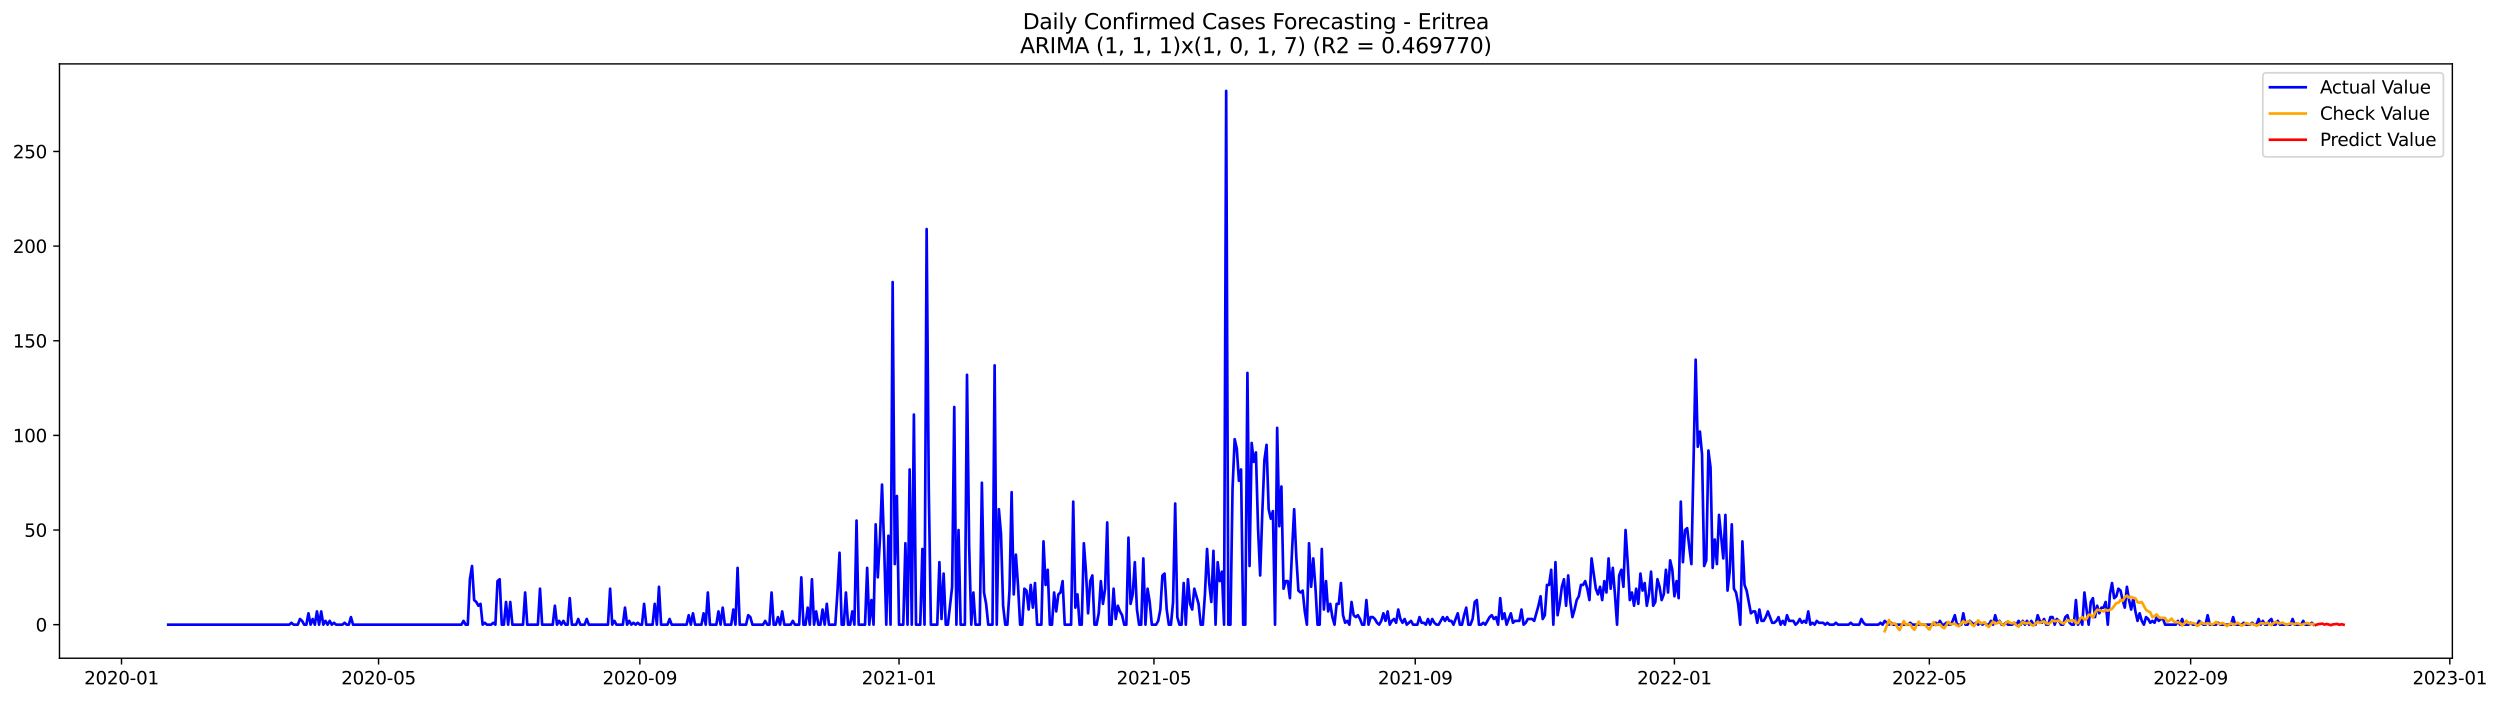 <?xml version="1.0" encoding="utf-8" standalone="no"?>
<!DOCTYPE svg PUBLIC "-//W3C//DTD SVG 1.1//EN"
  "http://www.w3.org/Graphics/SVG/1.1/DTD/svg11.dtd">
<svg xmlns:xlink="http://www.w3.org/1999/xlink" width="1399.152pt" height="392.274pt" viewBox="0 0 1399.152 392.274" xmlns="http://www.w3.org/2000/svg" version="1.1">
 <defs>
  <style type="text/css">*{stroke-linejoin: round; stroke-linecap: butt}</style>
 </defs>
 <g id="figure_1">
  <g id="patch_1">
   <path d="M 0 392.274 
L 1399.152 392.274 
L 1399.152 0 
L 0 0 
z
" style="fill: #ffffff"/>
  </g>
  <g id="axes_1">
   <g id="patch_2">
    <path d="M 33.288 368.396 
L 1372.487 368.396 
L 1372.487 35.755 
L 33.288 35.755 
z
" style="fill: #ffffff"/>
   </g>
   <g id="matplotlib.axis_1">
    <g id="xtick_1">
     <g id="line2d_1">
      <defs>
       <path id="m5cacbbb8ed" d="M 0 0 
L 0 3.5 
" style="stroke: #000000; stroke-width: 0.8"/>
      </defs>
      <g>
       <use xlink:href="#m5cacbbb8ed" x="68.004" y="368.396" style="stroke: #000000; stroke-width: 0.8"/>
      </g>
     </g>
     <g id="text_1">
      <!-- 2020-01 -->
      <g transform="translate(47.113 382.994)scale(0.1 -0.1)">
       <defs>
        <path id="DejaVuSans-32" d="M 1228 531 
L 3431 531 
L 3431 0 
L 469 0 
L 469 531 
Q 828 903 1448 1529 
Q 2069 2156 2228 2338 
Q 2531 2678 2651 2914 
Q 2772 3150 2772 3378 
Q 2772 3750 2511 3984 
Q 2250 4219 1831 4219 
Q 1534 4219 1204 4116 
Q 875 4013 500 3803 
L 500 4441 
Q 881 4594 1212 4672 
Q 1544 4750 1819 4750 
Q 2544 4750 2975 4387 
Q 3406 4025 3406 3419 
Q 3406 3131 3298 2873 
Q 3191 2616 2906 2266 
Q 2828 2175 2409 1742 
Q 1991 1309 1228 531 
z
" transform="scale(0.016)"/>
        <path id="DejaVuSans-30" d="M 2034 4250 
Q 1547 4250 1301 3770 
Q 1056 3291 1056 2328 
Q 1056 1369 1301 889 
Q 1547 409 2034 409 
Q 2525 409 2770 889 
Q 3016 1369 3016 2328 
Q 3016 3291 2770 3770 
Q 2525 4250 2034 4250 
z
M 2034 4750 
Q 2819 4750 3233 4129 
Q 3647 3509 3647 2328 
Q 3647 1150 3233 529 
Q 2819 -91 2034 -91 
Q 1250 -91 836 529 
Q 422 1150 422 2328 
Q 422 3509 836 4129 
Q 1250 4750 2034 4750 
z
" transform="scale(0.016)"/>
        <path id="DejaVuSans-2d" d="M 313 2009 
L 1997 2009 
L 1997 1497 
L 313 1497 
L 313 2009 
z
" transform="scale(0.016)"/>
        <path id="DejaVuSans-31" d="M 794 531 
L 1825 531 
L 1825 4091 
L 703 3866 
L 703 4441 
L 1819 4666 
L 2450 4666 
L 2450 531 
L 3481 531 
L 3481 0 
L 794 0 
L 794 531 
z
" transform="scale(0.016)"/>
       </defs>
       <use xlink:href="#DejaVuSans-32"/>
       <use xlink:href="#DejaVuSans-30" x="63.623"/>
       <use xlink:href="#DejaVuSans-32" x="127.246"/>
       <use xlink:href="#DejaVuSans-30" x="190.869"/>
       <use xlink:href="#DejaVuSans-2d" x="254.492"/>
       <use xlink:href="#DejaVuSans-30" x="290.576"/>
       <use xlink:href="#DejaVuSans-31" x="354.199"/>
      </g>
     </g>
    </g>
    <g id="xtick_2">
     <g id="line2d_2">
      <g>
       <use xlink:href="#m5cacbbb8ed" x="211.863" y="368.396" style="stroke: #000000; stroke-width: 0.8"/>
      </g>
     </g>
     <g id="text_2">
      <!-- 2020-05 -->
      <g transform="translate(190.972 382.994)scale(0.1 -0.1)">
       <defs>
        <path id="DejaVuSans-35" d="M 691 4666 
L 3169 4666 
L 3169 4134 
L 1269 4134 
L 1269 2991 
Q 1406 3038 1543 3061 
Q 1681 3084 1819 3084 
Q 2600 3084 3056 2656 
Q 3513 2228 3513 1497 
Q 3513 744 3044 326 
Q 2575 -91 1722 -91 
Q 1428 -91 1123 -41 
Q 819 9 494 109 
L 494 744 
Q 775 591 1075 516 
Q 1375 441 1709 441 
Q 2250 441 2565 725 
Q 2881 1009 2881 1497 
Q 2881 1984 2565 2268 
Q 2250 2553 1709 2553 
Q 1456 2553 1204 2497 
Q 953 2441 691 2322 
L 691 4666 
z
" transform="scale(0.016)"/>
       </defs>
       <use xlink:href="#DejaVuSans-32"/>
       <use xlink:href="#DejaVuSans-30" x="63.623"/>
       <use xlink:href="#DejaVuSans-32" x="127.246"/>
       <use xlink:href="#DejaVuSans-30" x="190.869"/>
       <use xlink:href="#DejaVuSans-2d" x="254.492"/>
       <use xlink:href="#DejaVuSans-30" x="290.576"/>
       <use xlink:href="#DejaVuSans-35" x="354.199"/>
      </g>
     </g>
    </g>
    <g id="xtick_3">
     <g id="line2d_3">
      <g>
       <use xlink:href="#m5cacbbb8ed" x="358.101" y="368.396" style="stroke: #000000; stroke-width: 0.8"/>
      </g>
     </g>
     <g id="text_3">
      <!-- 2020-09 -->
      <g transform="translate(337.209 382.994)scale(0.1 -0.1)">
       <defs>
        <path id="DejaVuSans-39" d="M 703 97 
L 703 672 
Q 941 559 1184 500 
Q 1428 441 1663 441 
Q 2288 441 2617 861 
Q 2947 1281 2994 2138 
Q 2813 1869 2534 1725 
Q 2256 1581 1919 1581 
Q 1219 1581 811 2004 
Q 403 2428 403 3163 
Q 403 3881 828 4315 
Q 1253 4750 1959 4750 
Q 2769 4750 3195 4129 
Q 3622 3509 3622 2328 
Q 3622 1225 3098 567 
Q 2575 -91 1691 -91 
Q 1453 -91 1209 -44 
Q 966 3 703 97 
z
M 1959 2075 
Q 2384 2075 2632 2365 
Q 2881 2656 2881 3163 
Q 2881 3666 2632 3958 
Q 2384 4250 1959 4250 
Q 1534 4250 1286 3958 
Q 1038 3666 1038 3163 
Q 1038 2656 1286 2365 
Q 1534 2075 1959 2075 
z
" transform="scale(0.016)"/>
       </defs>
       <use xlink:href="#DejaVuSans-32"/>
       <use xlink:href="#DejaVuSans-30" x="63.623"/>
       <use xlink:href="#DejaVuSans-32" x="127.246"/>
       <use xlink:href="#DejaVuSans-30" x="190.869"/>
       <use xlink:href="#DejaVuSans-2d" x="254.492"/>
       <use xlink:href="#DejaVuSans-30" x="290.576"/>
       <use xlink:href="#DejaVuSans-39" x="354.199"/>
      </g>
     </g>
    </g>
    <g id="xtick_4">
     <g id="line2d_4">
      <g>
       <use xlink:href="#m5cacbbb8ed" x="503.149" y="368.396" style="stroke: #000000; stroke-width: 0.8"/>
      </g>
     </g>
     <g id="text_4">
      <!-- 2021-01 -->
      <g transform="translate(482.257 382.994)scale(0.1 -0.1)">
       <use xlink:href="#DejaVuSans-32"/>
       <use xlink:href="#DejaVuSans-30" x="63.623"/>
       <use xlink:href="#DejaVuSans-32" x="127.246"/>
       <use xlink:href="#DejaVuSans-31" x="190.869"/>
       <use xlink:href="#DejaVuSans-2d" x="254.492"/>
       <use xlink:href="#DejaVuSans-30" x="290.576"/>
       <use xlink:href="#DejaVuSans-31" x="354.199"/>
      </g>
     </g>
    </g>
    <g id="xtick_5">
     <g id="line2d_5">
      <g>
       <use xlink:href="#m5cacbbb8ed" x="645.819" y="368.396" style="stroke: #000000; stroke-width: 0.8"/>
      </g>
     </g>
     <g id="text_5">
      <!-- 2021-05 -->
      <g transform="translate(624.928 382.994)scale(0.1 -0.1)">
       <use xlink:href="#DejaVuSans-32"/>
       <use xlink:href="#DejaVuSans-30" x="63.623"/>
       <use xlink:href="#DejaVuSans-32" x="127.246"/>
       <use xlink:href="#DejaVuSans-31" x="190.869"/>
       <use xlink:href="#DejaVuSans-2d" x="254.492"/>
       <use xlink:href="#DejaVuSans-30" x="290.576"/>
       <use xlink:href="#DejaVuSans-35" x="354.199"/>
      </g>
     </g>
    </g>
    <g id="xtick_6">
     <g id="line2d_6">
      <g>
       <use xlink:href="#m5cacbbb8ed" x="792.057" y="368.396" style="stroke: #000000; stroke-width: 0.8"/>
      </g>
     </g>
     <g id="text_6">
      <!-- 2021-09 -->
      <g transform="translate(771.165 382.994)scale(0.1 -0.1)">
       <use xlink:href="#DejaVuSans-32"/>
       <use xlink:href="#DejaVuSans-30" x="63.623"/>
       <use xlink:href="#DejaVuSans-32" x="127.246"/>
       <use xlink:href="#DejaVuSans-31" x="190.869"/>
       <use xlink:href="#DejaVuSans-2d" x="254.492"/>
       <use xlink:href="#DejaVuSans-30" x="290.576"/>
       <use xlink:href="#DejaVuSans-39" x="354.199"/>
      </g>
     </g>
    </g>
    <g id="xtick_7">
     <g id="line2d_7">
      <g>
       <use xlink:href="#m5cacbbb8ed" x="937.105" y="368.396" style="stroke: #000000; stroke-width: 0.8"/>
      </g>
     </g>
     <g id="text_7">
      <!-- 2022-01 -->
      <g transform="translate(916.213 382.994)scale(0.1 -0.1)">
       <use xlink:href="#DejaVuSans-32"/>
       <use xlink:href="#DejaVuSans-30" x="63.623"/>
       <use xlink:href="#DejaVuSans-32" x="127.246"/>
       <use xlink:href="#DejaVuSans-32" x="190.869"/>
       <use xlink:href="#DejaVuSans-2d" x="254.492"/>
       <use xlink:href="#DejaVuSans-30" x="290.576"/>
       <use xlink:href="#DejaVuSans-31" x="354.199"/>
      </g>
     </g>
    </g>
    <g id="xtick_8">
     <g id="line2d_8">
      <g>
       <use xlink:href="#m5cacbbb8ed" x="1079.775" y="368.396" style="stroke: #000000; stroke-width: 0.8"/>
      </g>
     </g>
     <g id="text_8">
      <!-- 2022-05 -->
      <g transform="translate(1058.884 382.994)scale(0.1 -0.1)">
       <use xlink:href="#DejaVuSans-32"/>
       <use xlink:href="#DejaVuSans-30" x="63.623"/>
       <use xlink:href="#DejaVuSans-32" x="127.246"/>
       <use xlink:href="#DejaVuSans-32" x="190.869"/>
       <use xlink:href="#DejaVuSans-2d" x="254.492"/>
       <use xlink:href="#DejaVuSans-30" x="290.576"/>
       <use xlink:href="#DejaVuSans-35" x="354.199"/>
      </g>
     </g>
    </g>
    <g id="xtick_9">
     <g id="line2d_9">
      <g>
       <use xlink:href="#m5cacbbb8ed" x="1226.013" y="368.396" style="stroke: #000000; stroke-width: 0.8"/>
      </g>
     </g>
     <g id="text_9">
      <!-- 2022-09 -->
      <g transform="translate(1205.121 382.994)scale(0.1 -0.1)">
       <use xlink:href="#DejaVuSans-32"/>
       <use xlink:href="#DejaVuSans-30" x="63.623"/>
       <use xlink:href="#DejaVuSans-32" x="127.246"/>
       <use xlink:href="#DejaVuSans-32" x="190.869"/>
       <use xlink:href="#DejaVuSans-2d" x="254.492"/>
       <use xlink:href="#DejaVuSans-30" x="290.576"/>
       <use xlink:href="#DejaVuSans-39" x="354.199"/>
      </g>
     </g>
    </g>
    <g id="xtick_10">
     <g id="line2d_10">
      <g>
       <use xlink:href="#m5cacbbb8ed" x="1371.061" y="368.396" style="stroke: #000000; stroke-width: 0.8"/>
      </g>
     </g>
     <g id="text_10">
      <!-- 2023-01 -->
      <g transform="translate(1350.169 382.994)scale(0.1 -0.1)">
       <defs>
        <path id="DejaVuSans-33" d="M 2597 2516 
Q 3050 2419 3304 2112 
Q 3559 1806 3559 1356 
Q 3559 666 3084 287 
Q 2609 -91 1734 -91 
Q 1441 -91 1130 -33 
Q 819 25 488 141 
L 488 750 
Q 750 597 1062 519 
Q 1375 441 1716 441 
Q 2309 441 2620 675 
Q 2931 909 2931 1356 
Q 2931 1769 2642 2001 
Q 2353 2234 1838 2234 
L 1294 2234 
L 1294 2753 
L 1863 2753 
Q 2328 2753 2575 2939 
Q 2822 3125 2822 3475 
Q 2822 3834 2567 4026 
Q 2313 4219 1838 4219 
Q 1578 4219 1281 4162 
Q 984 4106 628 3988 
L 628 4550 
Q 988 4650 1302 4700 
Q 1616 4750 1894 4750 
Q 2613 4750 3031 4423 
Q 3450 4097 3450 3541 
Q 3450 3153 3228 2886 
Q 3006 2619 2597 2516 
z
" transform="scale(0.016)"/>
       </defs>
       <use xlink:href="#DejaVuSans-32"/>
       <use xlink:href="#DejaVuSans-30" x="63.623"/>
       <use xlink:href="#DejaVuSans-32" x="127.246"/>
       <use xlink:href="#DejaVuSans-33" x="190.869"/>
       <use xlink:href="#DejaVuSans-2d" x="254.492"/>
       <use xlink:href="#DejaVuSans-30" x="290.576"/>
       <use xlink:href="#DejaVuSans-31" x="354.199"/>
      </g>
     </g>
    </g>
   </g>
   <g id="matplotlib.axis_2">
    <g id="ytick_1">
     <g id="line2d_11">
      <defs>
       <path id="mdc427e7b11" d="M 0 0 
L -3.5 0 
" style="stroke: #000000; stroke-width: 0.8"/>
      </defs>
      <g>
       <use xlink:href="#mdc427e7b11" x="33.288" y="349.603" style="stroke: #000000; stroke-width: 0.8"/>
      </g>
     </g>
     <g id="text_11">
      <!-- 0 -->
      <g transform="translate(19.925 353.402)scale(0.1 -0.1)">
       <use xlink:href="#DejaVuSans-30"/>
      </g>
     </g>
    </g>
    <g id="ytick_2">
     <g id="line2d_12">
      <g>
       <use xlink:href="#mdc427e7b11" x="33.288" y="296.637" style="stroke: #000000; stroke-width: 0.8"/>
      </g>
     </g>
     <g id="text_12">
      <!-- 50 -->
      <g transform="translate(13.562 300.436)scale(0.1 -0.1)">
       <use xlink:href="#DejaVuSans-35"/>
       <use xlink:href="#DejaVuSans-30" x="63.623"/>
      </g>
     </g>
    </g>
    <g id="ytick_3">
     <g id="line2d_13">
      <g>
       <use xlink:href="#mdc427e7b11" x="33.288" y="243.671" style="stroke: #000000; stroke-width: 0.8"/>
      </g>
     </g>
     <g id="text_13">
      <!-- 100 -->
      <g transform="translate(7.2 247.47)scale(0.1 -0.1)">
       <use xlink:href="#DejaVuSans-31"/>
       <use xlink:href="#DejaVuSans-30" x="63.623"/>
       <use xlink:href="#DejaVuSans-30" x="127.246"/>
      </g>
     </g>
    </g>
    <g id="ytick_4">
     <g id="line2d_14">
      <g>
       <use xlink:href="#mdc427e7b11" x="33.288" y="190.705" style="stroke: #000000; stroke-width: 0.8"/>
      </g>
     </g>
     <g id="text_14">
      <!-- 150 -->
      <g transform="translate(7.2 194.504)scale(0.1 -0.1)">
       <use xlink:href="#DejaVuSans-31"/>
       <use xlink:href="#DejaVuSans-35" x="63.623"/>
       <use xlink:href="#DejaVuSans-30" x="127.246"/>
      </g>
     </g>
    </g>
    <g id="ytick_5">
     <g id="line2d_15">
      <g>
       <use xlink:href="#mdc427e7b11" x="33.288" y="137.739" style="stroke: #000000; stroke-width: 0.8"/>
      </g>
     </g>
     <g id="text_15">
      <!-- 200 -->
      <g transform="translate(7.2 141.539)scale(0.1 -0.1)">
       <use xlink:href="#DejaVuSans-32"/>
       <use xlink:href="#DejaVuSans-30" x="63.623"/>
       <use xlink:href="#DejaVuSans-30" x="127.246"/>
      </g>
     </g>
    </g>
    <g id="ytick_6">
     <g id="line2d_16">
      <g>
       <use xlink:href="#mdc427e7b11" x="33.288" y="84.774" style="stroke: #000000; stroke-width: 0.8"/>
      </g>
     </g>
     <g id="text_16">
      <!-- 250 -->
      <g transform="translate(7.2 88.573)scale(0.1 -0.1)">
       <use xlink:href="#DejaVuSans-32"/>
       <use xlink:href="#DejaVuSans-35" x="63.623"/>
       <use xlink:href="#DejaVuSans-30" x="127.246"/>
      </g>
     </g>
    </g>
   </g>
   <g id="line2d_17">
    <path d="M 94.16 349.603 
L 161.929 349.603 
L 163.118 348.543 
L 164.307 349.603 
L 166.684 349.603 
L 167.873 346.425 
L 169.062 347.484 
L 170.251 349.603 
L 171.44 349.603 
L 172.629 343.247 
L 173.818 349.603 
L 175.007 346.425 
L 176.196 349.603 
L 177.385 342.187 
L 178.574 349.603 
L 179.762 342.187 
L 180.951 349.603 
L 182.14 347.484 
L 183.329 349.603 
L 184.518 347.484 
L 185.707 349.603 
L 186.896 348.543 
L 188.085 349.603 
L 191.652 349.603 
L 192.841 348.543 
L 194.03 349.603 
L 195.218 349.603 
L 196.407 345.365 
L 197.596 349.603 
L 258.231 349.603 
L 259.42 347.484 
L 260.609 349.603 
L 261.798 349.603 
L 262.987 324.179 
L 264.176 316.764 
L 265.365 335.831 
L 266.554 336.891 
L 267.743 339.009 
L 268.932 337.95 
L 270.12 349.603 
L 271.309 348.543 
L 272.498 349.603 
L 274.876 349.603 
L 276.065 348.543 
L 277.254 349.603 
L 278.443 325.238 
L 279.632 324.179 
L 280.821 349.603 
L 282.01 349.603 
L 283.199 336.891 
L 284.387 349.603 
L 285.576 336.891 
L 286.765 349.603 
L 292.71 349.603 
L 293.899 331.594 
L 295.088 349.603 
L 301.032 349.603 
L 302.221 329.476 
L 303.41 349.603 
L 309.355 349.603 
L 310.544 339.009 
L 311.733 349.603 
L 312.922 347.484 
L 314.111 349.603 
L 315.299 347.484 
L 316.488 349.603 
L 317.677 349.603 
L 318.866 334.772 
L 320.055 349.603 
L 322.433 349.603 
L 323.622 346.425 
L 324.811 349.603 
L 327.189 349.603 
L 328.378 346.425 
L 329.566 349.603 
L 340.267 349.603 
L 341.456 329.476 
L 342.645 349.603 
L 343.834 347.484 
L 345.022 349.603 
L 348.589 349.603 
L 349.778 340.069 
L 350.967 349.603 
L 352.156 347.484 
L 353.345 349.603 
L 354.534 348.543 
L 355.723 349.603 
L 356.912 348.543 
L 358.101 349.603 
L 359.289 349.603 
L 360.478 337.95 
L 361.667 349.603 
L 365.234 349.603 
L 366.423 337.95 
L 367.612 349.603 
L 368.801 328.416 
L 369.99 349.603 
L 373.557 349.603 
L 374.745 346.425 
L 375.934 349.603 
L 384.257 349.603 
L 385.446 344.306 
L 386.635 349.603 
L 387.824 343.247 
L 389.012 349.603 
L 392.579 349.603 
L 393.768 343.247 
L 394.957 349.603 
L 396.146 331.594 
L 397.335 349.603 
L 400.902 349.603 
L 402.091 342.187 
L 403.28 349.603 
L 404.468 340.069 
L 405.657 349.603 
L 409.224 349.603 
L 410.413 341.128 
L 411.602 349.603 
L 412.791 317.823 
L 413.98 349.603 
L 417.547 349.603 
L 418.736 344.306 
L 419.924 345.365 
L 421.113 349.603 
L 427.058 349.603 
L 428.247 347.484 
L 429.436 349.603 
L 430.625 349.603 
L 431.814 331.594 
L 433.003 349.603 
L 434.191 349.603 
L 435.38 345.365 
L 436.569 349.603 
L 437.758 342.187 
L 438.947 349.603 
L 442.514 349.603 
L 443.703 347.484 
L 444.892 349.603 
L 447.27 349.603 
L 448.459 323.12 
L 449.647 349.603 
L 450.836 349.603 
L 452.025 340.069 
L 453.214 349.603 
L 454.403 324.179 
L 455.592 349.603 
L 456.781 342.187 
L 457.97 349.603 
L 459.159 349.603 
L 460.348 341.128 
L 461.537 349.603 
L 462.726 337.95 
L 463.914 349.603 
L 467.481 349.603 
L 468.67 331.594 
L 469.859 309.349 
L 471.048 349.603 
L 472.237 349.603 
L 473.426 331.594 
L 474.615 349.603 
L 475.804 349.603 
L 476.993 342.187 
L 478.182 349.603 
L 479.37 291.34 
L 480.559 349.603 
L 484.126 349.603 
L 485.315 317.823 
L 486.504 349.603 
L 487.693 335.831 
L 488.882 349.603 
L 490.071 293.459 
L 491.26 323.12 
L 492.449 301.933 
L 493.637 271.213 
L 494.826 306.171 
L 496.015 349.603 
L 497.204 299.815 
L 498.393 349.603 
L 499.582 157.866 
L 500.771 315.704 
L 501.96 277.569 
L 503.149 349.603 
L 505.527 349.603 
L 506.716 304.052 
L 507.905 349.603 
L 509.093 262.739 
L 510.282 349.603 
L 511.471 232.019 
L 512.66 349.603 
L 515.038 349.603 
L 516.227 307.23 
L 517.416 349.603 
L 518.605 128.206 
L 519.794 273.332 
L 520.983 349.603 
L 524.549 349.603 
L 525.738 314.645 
L 526.927 346.425 
L 528.116 321.001 
L 529.305 349.603 
L 530.494 349.603 
L 532.872 328.416 
L 534.061 227.781 
L 535.25 349.603 
L 536.439 296.637 
L 537.628 349.603 
L 540.005 349.603 
L 541.194 209.773 
L 542.383 305.111 
L 543.572 349.603 
L 544.761 331.594 
L 545.95 349.603 
L 548.328 349.603 
L 549.517 270.154 
L 550.706 331.594 
L 551.895 337.95 
L 553.084 349.603 
L 555.461 349.603 
L 556.65 204.476 
L 557.839 349.603 
L 559.028 284.984 
L 560.217 298.755 
L 561.406 339.009 
L 562.595 349.603 
L 563.784 349.603 
L 564.973 330.535 
L 566.162 275.45 
L 567.351 332.654 
L 568.539 310.408 
L 569.728 327.357 
L 570.917 349.603 
L 572.106 349.603 
L 573.295 329.476 
L 574.484 330.535 
L 575.673 341.128 
L 576.862 327.357 
L 578.051 340.069 
L 579.24 326.298 
L 580.429 349.603 
L 582.807 349.603 
L 583.995 302.993 
L 585.184 327.357 
L 586.373 318.882 
L 587.562 349.603 
L 588.751 349.603 
L 589.94 331.594 
L 591.129 342.187 
L 592.318 332.654 
L 593.507 331.594 
L 594.696 325.238 
L 595.885 349.603 
L 599.451 349.603 
L 600.64 280.747 
L 601.829 340.069 
L 603.018 332.654 
L 604.207 349.603 
L 605.396 349.603 
L 606.585 304.052 
L 607.774 319.942 
L 608.963 343.247 
L 610.152 325.238 
L 611.341 322.06 
L 612.53 349.603 
L 613.718 349.603 
L 614.907 343.247 
L 616.096 325.238 
L 617.285 337.95 
L 618.474 329.476 
L 619.663 292.4 
L 620.852 349.603 
L 622.041 349.603 
L 623.23 329.476 
L 624.419 346.425 
L 625.608 339.009 
L 626.797 342.187 
L 627.986 344.306 
L 629.174 349.603 
L 630.363 349.603 
L 631.552 300.874 
L 632.741 337.95 
L 633.93 332.654 
L 635.119 314.645 
L 636.308 341.128 
L 637.497 349.603 
L 638.686 349.603 
L 639.875 312.527 
L 641.064 349.603 
L 642.253 329.476 
L 643.441 336.891 
L 644.63 349.603 
L 647.008 349.603 
L 648.197 347.484 
L 649.386 341.128 
L 650.575 322.06 
L 651.764 321.001 
L 652.953 341.128 
L 654.142 349.603 
L 655.331 349.603 
L 656.52 336.891 
L 657.709 281.806 
L 658.897 345.365 
L 660.086 349.603 
L 661.275 349.603 
L 662.464 326.298 
L 663.653 349.603 
L 664.842 324.179 
L 666.031 337.95 
L 667.22 341.128 
L 668.409 329.476 
L 670.787 337.95 
L 671.976 349.603 
L 673.164 349.603 
L 674.353 332.654 
L 675.542 307.23 
L 676.731 326.298 
L 677.92 336.891 
L 679.109 308.289 
L 680.298 349.603 
L 681.487 314.645 
L 682.676 325.238 
L 683.865 319.942 
L 685.054 349.603 
L 686.243 50.876 
L 687.432 349.603 
L 688.62 349.603 
L 689.809 273.332 
L 690.998 245.79 
L 692.187 251.086 
L 693.376 269.095 
L 694.565 262.739 
L 695.754 349.603 
L 696.943 349.603 
L 698.132 208.714 
L 699.321 316.764 
L 700.51 247.908 
L 701.699 258.501 
L 702.888 253.205 
L 704.076 295.577 
L 705.265 322.06 
L 706.454 287.103 
L 707.643 257.442 
L 708.832 248.968 
L 710.021 284.984 
L 711.21 290.281 
L 712.399 286.044 
L 713.588 349.603 
L 714.777 239.434 
L 715.966 294.518 
L 717.155 272.273 
L 718.343 329.476 
L 719.532 325.238 
L 720.721 325.238 
L 721.91 334.772 
L 723.099 308.289 
L 724.288 284.984 
L 725.477 311.467 
L 726.666 330.535 
L 727.855 331.594 
L 729.044 330.535 
L 730.233 342.187 
L 731.422 349.603 
L 732.611 304.052 
L 733.799 328.416 
L 734.988 312.527 
L 736.177 328.416 
L 737.366 349.603 
L 738.555 349.603 
L 739.744 307.23 
L 740.933 341.128 
L 742.122 325.238 
L 743.311 342.187 
L 744.5 337.95 
L 745.689 345.365 
L 746.878 349.603 
L 748.066 337.95 
L 749.255 337.95 
L 750.444 326.298 
L 751.633 344.306 
L 752.822 348.543 
L 754.011 347.484 
L 755.2 349.603 
L 756.389 336.891 
L 757.578 344.306 
L 758.767 345.365 
L 759.956 344.306 
L 761.145 346.425 
L 762.334 349.603 
L 763.522 349.603 
L 764.711 335.831 
L 765.9 349.603 
L 767.089 345.365 
L 768.278 345.365 
L 769.467 346.425 
L 770.656 348.543 
L 771.845 349.603 
L 773.034 347.484 
L 774.223 343.247 
L 775.412 347.484 
L 776.601 342.187 
L 777.789 349.603 
L 778.978 347.484 
L 780.167 346.425 
L 781.356 348.543 
L 782.545 341.128 
L 783.734 346.425 
L 784.923 348.543 
L 786.112 346.425 
L 787.301 349.603 
L 789.679 347.484 
L 790.868 349.603 
L 793.245 349.603 
L 794.434 345.365 
L 795.623 348.543 
L 796.812 348.543 
L 798.001 349.603 
L 799.19 346.425 
L 800.379 349.603 
L 801.568 346.425 
L 802.757 348.543 
L 803.946 349.603 
L 805.135 349.603 
L 807.513 345.365 
L 808.701 347.484 
L 809.89 345.365 
L 811.079 347.484 
L 812.268 347.484 
L 813.457 349.603 
L 815.835 343.247 
L 817.024 349.603 
L 818.213 349.603 
L 819.402 344.306 
L 820.591 340.069 
L 821.78 349.603 
L 822.968 349.603 
L 824.157 346.425 
L 825.346 336.891 
L 826.535 335.831 
L 827.724 349.603 
L 828.913 349.603 
L 830.102 348.543 
L 831.291 349.603 
L 833.669 345.365 
L 834.858 344.306 
L 836.047 346.425 
L 837.236 345.365 
L 838.424 349.603 
L 839.613 334.772 
L 840.802 346.425 
L 841.991 343.247 
L 843.18 349.603 
L 845.558 343.247 
L 846.747 348.543 
L 847.936 347.484 
L 850.314 347.484 
L 851.503 341.128 
L 852.691 349.603 
L 853.88 348.543 
L 855.069 346.425 
L 857.447 346.425 
L 858.636 347.484 
L 861.014 339.009 
L 862.203 333.713 
L 863.392 346.425 
L 864.581 344.306 
L 865.77 327.357 
L 866.959 327.357 
L 868.147 318.882 
L 869.336 349.603 
L 870.525 314.645 
L 871.714 344.306 
L 872.903 337.95 
L 874.092 328.416 
L 875.281 324.179 
L 876.47 339.009 
L 877.659 322.06 
L 878.848 336.891 
L 880.037 345.365 
L 881.226 341.128 
L 882.414 335.831 
L 883.603 333.713 
L 884.792 327.357 
L 885.981 327.357 
L 887.17 325.238 
L 888.359 329.476 
L 889.548 335.831 
L 890.737 312.527 
L 893.115 329.476 
L 894.304 332.654 
L 895.493 328.416 
L 896.682 335.831 
L 897.87 325.238 
L 899.059 331.594 
L 900.248 312.527 
L 901.437 329.476 
L 902.626 317.823 
L 903.815 332.654 
L 905.004 349.603 
L 906.193 322.06 
L 907.382 318.882 
L 908.571 328.416 
L 909.76 296.637 
L 910.949 314.645 
L 912.138 335.831 
L 913.326 331.594 
L 914.515 339.009 
L 915.704 329.476 
L 916.893 337.95 
L 918.082 321.001 
L 919.271 330.535 
L 920.46 326.298 
L 921.649 339.009 
L 922.838 332.654 
L 924.027 319.942 
L 925.216 339.009 
L 926.405 336.891 
L 927.593 324.179 
L 928.782 328.416 
L 929.971 335.831 
L 931.16 332.654 
L 932.349 318.882 
L 933.538 331.594 
L 934.727 313.586 
L 935.916 318.882 
L 937.105 333.713 
L 938.294 325.238 
L 939.483 334.772 
L 940.672 280.747 
L 941.861 314.645 
L 943.049 296.637 
L 944.238 295.577 
L 945.427 306.171 
L 946.616 315.704 
L 948.994 201.298 
L 950.183 250.027 
L 951.372 241.552 
L 952.561 254.264 
L 953.75 316.764 
L 954.939 313.586 
L 956.128 252.146 
L 957.316 261.679 
L 958.505 317.823 
L 959.694 301.933 
L 960.883 315.704 
L 962.072 288.162 
L 964.45 312.527 
L 965.639 288.162 
L 966.828 330.535 
L 968.017 319.942 
L 969.206 293.459 
L 970.395 329.476 
L 971.584 331.594 
L 972.772 337.95 
L 973.961 349.603 
L 975.15 302.993 
L 976.339 327.357 
L 977.528 330.535 
L 979.906 343.247 
L 981.095 342.187 
L 982.284 342.187 
L 983.473 348.543 
L 984.662 341.128 
L 985.851 347.484 
L 987.039 347.484 
L 988.228 345.365 
L 989.417 342.187 
L 991.795 348.543 
L 992.984 348.543 
L 994.173 347.484 
L 995.362 345.365 
L 996.551 349.603 
L 997.74 347.484 
L 998.929 349.603 
L 1000.118 344.306 
L 1001.307 347.484 
L 1003.684 347.484 
L 1004.873 349.603 
L 1006.062 348.543 
L 1007.251 346.425 
L 1008.44 348.543 
L 1009.629 347.484 
L 1010.818 348.543 
L 1012.007 342.187 
L 1013.196 349.603 
L 1014.385 348.543 
L 1015.574 349.603 
L 1016.763 347.484 
L 1017.951 348.543 
L 1020.329 348.543 
L 1021.518 349.603 
L 1022.707 348.543 
L 1023.896 349.603 
L 1026.274 349.603 
L 1027.463 348.543 
L 1028.652 349.603 
L 1034.596 349.603 
L 1035.785 348.543 
L 1036.974 349.603 
L 1040.541 349.603 
L 1041.73 346.425 
L 1042.919 348.543 
L 1044.108 349.603 
L 1051.241 349.603 
L 1052.43 348.543 
L 1053.619 349.603 
L 1054.808 347.484 
L 1057.186 349.603 
L 1058.375 348.543 
L 1059.564 349.603 
L 1067.886 349.603 
L 1069.075 348.543 
L 1070.264 349.603 
L 1082.153 349.603 
L 1083.342 348.543 
L 1084.531 349.603 
L 1085.72 347.484 
L 1086.909 349.603 
L 1088.098 349.603 
L 1089.287 348.543 
L 1090.476 349.603 
L 1091.664 349.603 
L 1092.853 347.484 
L 1094.042 344.306 
L 1095.231 349.603 
L 1097.609 349.603 
L 1098.798 343.247 
L 1099.987 349.603 
L 1101.176 349.603 
L 1102.365 347.484 
L 1104.743 349.603 
L 1105.932 348.543 
L 1107.12 349.603 
L 1108.309 348.543 
L 1109.498 349.603 
L 1110.687 348.543 
L 1111.876 349.603 
L 1113.065 349.603 
L 1114.254 347.484 
L 1115.443 349.603 
L 1116.632 344.306 
L 1117.821 348.543 
L 1119.01 347.484 
L 1120.199 349.603 
L 1121.388 349.603 
L 1122.576 348.543 
L 1123.765 349.603 
L 1126.143 349.603 
L 1127.332 348.543 
L 1128.521 349.603 
L 1129.71 347.484 
L 1130.899 349.603 
L 1132.088 347.484 
L 1133.277 349.603 
L 1134.466 347.484 
L 1135.655 349.603 
L 1136.843 347.484 
L 1138.032 349.603 
L 1139.221 349.603 
L 1140.41 344.306 
L 1141.599 347.484 
L 1142.788 348.543 
L 1143.977 346.425 
L 1145.166 349.603 
L 1146.355 349.603 
L 1147.544 345.365 
L 1148.733 345.365 
L 1149.922 349.603 
L 1151.111 346.425 
L 1152.299 347.484 
L 1153.488 349.603 
L 1154.677 349.603 
L 1155.866 345.365 
L 1157.055 344.306 
L 1158.244 348.543 
L 1159.433 349.603 
L 1160.622 349.603 
L 1161.811 335.831 
L 1163 349.603 
L 1164.189 346.425 
L 1165.378 349.603 
L 1166.566 331.594 
L 1167.755 341.128 
L 1168.944 349.603 
L 1170.133 336.891 
L 1171.322 334.772 
L 1172.511 345.365 
L 1173.7 339.009 
L 1174.889 343.247 
L 1176.078 340.069 
L 1177.267 340.069 
L 1178.456 336.891 
L 1179.645 349.603 
L 1180.834 332.654 
L 1182.022 326.298 
L 1183.211 334.772 
L 1184.4 333.713 
L 1185.589 329.476 
L 1186.778 330.535 
L 1187.967 335.831 
L 1189.156 340.069 
L 1190.345 328.416 
L 1191.534 335.831 
L 1192.723 341.128 
L 1193.912 334.772 
L 1195.101 342.187 
L 1196.289 347.484 
L 1197.478 343.247 
L 1198.667 347.484 
L 1199.856 349.603 
L 1201.045 345.365 
L 1202.234 346.425 
L 1203.423 348.543 
L 1204.612 347.484 
L 1205.801 348.543 
L 1206.99 345.365 
L 1208.179 347.484 
L 1209.368 346.425 
L 1210.557 346.425 
L 1211.745 349.603 
L 1217.69 349.603 
L 1218.879 347.484 
L 1220.068 349.603 
L 1221.257 346.425 
L 1222.446 349.603 
L 1224.824 349.603 
L 1226.013 348.543 
L 1227.201 349.603 
L 1229.579 349.603 
L 1230.768 347.484 
L 1233.146 349.603 
L 1234.335 349.603 
L 1235.524 344.306 
L 1236.713 349.603 
L 1240.28 349.603 
L 1241.468 348.543 
L 1242.657 349.603 
L 1248.602 349.603 
L 1249.791 345.365 
L 1250.98 349.603 
L 1254.547 349.603 
L 1255.736 348.543 
L 1256.924 349.603 
L 1259.302 349.603 
L 1260.491 348.543 
L 1261.68 349.603 
L 1262.869 349.603 
L 1264.058 346.425 
L 1265.247 349.603 
L 1266.436 347.484 
L 1267.625 349.603 
L 1268.814 349.603 
L 1270.003 347.484 
L 1271.191 346.425 
L 1272.38 349.603 
L 1273.569 349.603 
L 1274.758 347.484 
L 1275.947 349.603 
L 1281.892 349.603 
L 1283.081 346.425 
L 1284.27 349.603 
L 1287.836 349.603 
L 1289.025 347.484 
L 1290.214 349.603 
L 1292.592 349.603 
L 1293.781 348.543 
L 1294.97 349.603 
L 1294.97 349.603 
" clip-path="url(#pbeebcd127d)" style="fill: none; stroke: #0000ff; stroke-width: 1.5; stroke-linecap: square"/>
   </g>
   <g id="line2d_18">
    <path d="M 1054.808 353.276 
L 1057.186 346.965 
L 1058.375 349.426 
L 1059.564 348.921 
L 1060.753 348.989 
L 1061.941 351.15 
L 1063.13 352.652 
L 1064.319 349.947 
L 1065.508 347.564 
L 1066.697 349.762 
L 1067.886 349.368 
L 1069.075 349.482 
L 1070.264 351.28 
L 1071.453 352.448 
L 1072.642 350.008 
L 1073.831 347.859 
L 1075.02 349.812 
L 1076.209 349.447 
L 1077.397 349.474 
L 1078.586 351.198 
L 1079.775 352.346 
L 1080.964 350.128 
L 1082.153 348.178 
L 1083.342 349.901 
L 1084.531 349.495 
L 1085.72 349.388 
L 1086.909 350.827 
L 1088.098 351.64 
L 1090.476 347.984 
L 1091.664 349.394 
L 1094.042 349.046 
L 1095.231 350.07 
L 1096.42 350.522 
L 1097.609 348.905 
L 1098.798 347.598 
L 1099.987 348.713 
L 1101.176 347.806 
L 1102.365 347.794 
L 1103.554 349.619 
L 1104.743 350.381 
L 1107.12 347.218 
L 1108.309 348.87 
L 1109.498 348.702 
L 1110.687 348.312 
L 1111.876 349.985 
L 1113.065 350.828 
L 1115.443 347.866 
L 1116.632 349.078 
L 1117.821 348.715 
L 1119.01 347.749 
L 1120.199 349.235 
L 1121.388 349.984 
L 1122.576 348.69 
L 1123.765 347.617 
L 1124.954 348.56 
L 1126.143 348.832 
L 1127.332 348.541 
L 1128.521 350.05 
L 1129.71 350.697 
L 1130.899 349.221 
L 1132.088 348.048 
L 1133.277 348.851 
L 1134.466 348.814 
L 1135.655 348.383 
L 1136.843 349.643 
L 1138.032 350.152 
L 1139.221 348.882 
L 1140.41 348.006 
L 1141.599 348.682 
L 1142.788 348.054 
L 1143.977 347.732 
L 1145.166 348.795 
L 1146.355 349.249 
L 1147.544 348.499 
L 1148.733 347.222 
L 1149.922 347.684 
L 1152.299 347.366 
L 1153.488 348.377 
L 1154.677 348.979 
L 1155.866 348.098 
L 1157.055 346.99 
L 1158.244 347.613 
L 1159.433 347.154 
L 1160.622 347.162 
L 1161.811 348.727 
L 1163 348.678 
L 1164.189 346.069 
L 1165.378 345.398 
L 1166.566 346.881 
L 1167.755 346.315 
L 1168.944 344.03 
L 1170.133 344.166 
L 1171.322 345.672 
L 1172.511 342.889 
L 1173.7 341.26 
L 1176.078 341.773 
L 1177.267 342.218 
L 1178.456 341.253 
L 1179.645 341.786 
L 1182.022 340.73 
L 1184.4 337.572 
L 1185.589 337.329 
L 1186.778 335.729 
L 1187.967 336.291 
L 1189.156 334.299 
L 1190.345 333.35 
L 1191.534 334.458 
L 1192.723 334.034 
L 1193.912 334.653 
L 1195.101 334.808 
L 1196.289 336.99 
L 1197.478 337.352 
L 1198.667 336.88 
L 1201.045 341.298 
L 1202.234 342.152 
L 1203.423 342.641 
L 1204.612 345.387 
L 1205.801 344.893 
L 1206.99 343.849 
L 1208.179 345.469 
L 1209.368 345.834 
L 1210.557 345.778 
L 1211.745 345.912 
L 1212.934 347.89 
L 1214.123 347.366 
L 1215.312 346.174 
L 1216.501 347.759 
L 1217.69 348.265 
L 1218.879 348.238 
L 1220.068 348.572 
L 1221.257 350.053 
L 1222.446 349.056 
L 1223.635 347.361 
L 1224.824 348.635 
L 1226.013 348.969 
L 1227.201 348.653 
L 1228.39 349.005 
L 1229.579 350.313 
L 1230.768 349.705 
L 1231.957 348.322 
L 1233.146 349.026 
L 1234.335 349.083 
L 1235.524 348.905 
L 1236.713 349.01 
L 1237.902 349.567 
L 1239.091 349.008 
L 1240.28 348.05 
L 1241.468 349.101 
L 1242.657 349.208 
L 1243.846 348.582 
L 1245.035 349.308 
L 1246.224 350.361 
L 1247.413 349.723 
L 1248.602 348.752 
L 1249.791 349.532 
L 1250.98 349.432 
L 1252.169 348.46 
L 1253.358 349.15 
L 1254.547 350.125 
L 1255.736 349.582 
L 1256.924 348.675 
L 1259.302 349.466 
L 1260.491 349.071 
L 1261.68 349.541 
L 1262.869 350.229 
L 1264.058 349.649 
L 1265.247 348.757 
L 1266.436 348.808 
L 1267.625 349.138 
L 1268.814 348.529 
L 1271.191 349.847 
L 1272.38 348.754 
L 1273.569 348.076 
L 1275.947 348.953 
L 1277.136 348.438 
L 1278.325 348.912 
L 1279.514 349.6 
L 1281.892 348.919 
L 1283.081 349.03 
L 1284.27 349.42 
L 1285.459 348.755 
L 1286.647 349.145 
L 1287.836 349.732 
L 1291.403 348.617 
L 1292.592 349.386 
L 1293.781 349.158 
L 1294.97 349.392 
L 1294.97 349.392 
" clip-path="url(#pbeebcd127d)" style="fill: none; stroke: #ffa500; stroke-width: 1.5; stroke-linecap: square"/>
   </g>
   <g id="line2d_19">
    <path d="M 1296.159 349.758 
L 1297.348 349.316 
L 1298.537 349.179 
L 1299.726 349.027 
L 1300.914 349.579 
L 1302.103 349.21 
L 1303.292 349.505 
L 1304.481 349.894 
L 1305.67 349.443 
L 1306.859 349.315 
L 1308.048 349.169 
L 1309.237 349.697 
L 1310.426 349.344 
L 1311.615 349.627 
" clip-path="url(#pbeebcd127d)" style="fill: none; stroke: #ff0000; stroke-width: 1.5; stroke-linecap: square"/>
   </g>
   <g id="patch_3">
    <path d="M 33.288 368.396 
L 33.288 35.755 
" style="fill: none; stroke: #000000; stroke-width: 0.8; stroke-linejoin: miter; stroke-linecap: square"/>
   </g>
   <g id="patch_4">
    <path d="M 1372.487 368.396 
L 1372.487 35.755 
" style="fill: none; stroke: #000000; stroke-width: 0.8; stroke-linejoin: miter; stroke-linecap: square"/>
   </g>
   <g id="patch_5">
    <path d="M 33.288 368.396 
L 1372.487 368.396 
" style="fill: none; stroke: #000000; stroke-width: 0.8; stroke-linejoin: miter; stroke-linecap: square"/>
   </g>
   <g id="patch_6">
    <path d="M 33.288 35.755 
L 1372.487 35.755 
" style="fill: none; stroke: #000000; stroke-width: 0.8; stroke-linejoin: miter; stroke-linecap: square"/>
   </g>
   <g id="text_17">
    <!-- Daily Confirmed Cases Forecasting - Eritrea -->
    <g transform="translate(572.41 16.318)scale(0.12 -0.12)">
     <defs>
      <path id="DejaVuSans-44" d="M 1259 4147 
L 1259 519 
L 2022 519 
Q 2988 519 3436 956 
Q 3884 1394 3884 2338 
Q 3884 3275 3436 3711 
Q 2988 4147 2022 4147 
L 1259 4147 
z
M 628 4666 
L 1925 4666 
Q 3281 4666 3915 4102 
Q 4550 3538 4550 2338 
Q 4550 1131 3912 565 
Q 3275 0 1925 0 
L 628 0 
L 628 4666 
z
" transform="scale(0.016)"/>
      <path id="DejaVuSans-61" d="M 2194 1759 
Q 1497 1759 1228 1600 
Q 959 1441 959 1056 
Q 959 750 1161 570 
Q 1363 391 1709 391 
Q 2188 391 2477 730 
Q 2766 1069 2766 1631 
L 2766 1759 
L 2194 1759 
z
M 3341 1997 
L 3341 0 
L 2766 0 
L 2766 531 
Q 2569 213 2275 61 
Q 1981 -91 1556 -91 
Q 1019 -91 701 211 
Q 384 513 384 1019 
Q 384 1609 779 1909 
Q 1175 2209 1959 2209 
L 2766 2209 
L 2766 2266 
Q 2766 2663 2505 2880 
Q 2244 3097 1772 3097 
Q 1472 3097 1187 3025 
Q 903 2953 641 2809 
L 641 3341 
Q 956 3463 1253 3523 
Q 1550 3584 1831 3584 
Q 2591 3584 2966 3190 
Q 3341 2797 3341 1997 
z
" transform="scale(0.016)"/>
      <path id="DejaVuSans-69" d="M 603 3500 
L 1178 3500 
L 1178 0 
L 603 0 
L 603 3500 
z
M 603 4863 
L 1178 4863 
L 1178 4134 
L 603 4134 
L 603 4863 
z
" transform="scale(0.016)"/>
      <path id="DejaVuSans-6c" d="M 603 4863 
L 1178 4863 
L 1178 0 
L 603 0 
L 603 4863 
z
" transform="scale(0.016)"/>
      <path id="DejaVuSans-79" d="M 2059 -325 
Q 1816 -950 1584 -1140 
Q 1353 -1331 966 -1331 
L 506 -1331 
L 506 -850 
L 844 -850 
Q 1081 -850 1212 -737 
Q 1344 -625 1503 -206 
L 1606 56 
L 191 3500 
L 800 3500 
L 1894 763 
L 2988 3500 
L 3597 3500 
L 2059 -325 
z
" transform="scale(0.016)"/>
      <path id="DejaVuSans-20" transform="scale(0.016)"/>
      <path id="DejaVuSans-43" d="M 4122 4306 
L 4122 3641 
Q 3803 3938 3442 4084 
Q 3081 4231 2675 4231 
Q 1875 4231 1450 3742 
Q 1025 3253 1025 2328 
Q 1025 1406 1450 917 
Q 1875 428 2675 428 
Q 3081 428 3442 575 
Q 3803 722 4122 1019 
L 4122 359 
Q 3791 134 3420 21 
Q 3050 -91 2638 -91 
Q 1578 -91 968 557 
Q 359 1206 359 2328 
Q 359 3453 968 4101 
Q 1578 4750 2638 4750 
Q 3056 4750 3426 4639 
Q 3797 4528 4122 4306 
z
" transform="scale(0.016)"/>
      <path id="DejaVuSans-6f" d="M 1959 3097 
Q 1497 3097 1228 2736 
Q 959 2375 959 1747 
Q 959 1119 1226 758 
Q 1494 397 1959 397 
Q 2419 397 2687 759 
Q 2956 1122 2956 1747 
Q 2956 2369 2687 2733 
Q 2419 3097 1959 3097 
z
M 1959 3584 
Q 2709 3584 3137 3096 
Q 3566 2609 3566 1747 
Q 3566 888 3137 398 
Q 2709 -91 1959 -91 
Q 1206 -91 779 398 
Q 353 888 353 1747 
Q 353 2609 779 3096 
Q 1206 3584 1959 3584 
z
" transform="scale(0.016)"/>
      <path id="DejaVuSans-6e" d="M 3513 2113 
L 3513 0 
L 2938 0 
L 2938 2094 
Q 2938 2591 2744 2837 
Q 2550 3084 2163 3084 
Q 1697 3084 1428 2787 
Q 1159 2491 1159 1978 
L 1159 0 
L 581 0 
L 581 3500 
L 1159 3500 
L 1159 2956 
Q 1366 3272 1645 3428 
Q 1925 3584 2291 3584 
Q 2894 3584 3203 3211 
Q 3513 2838 3513 2113 
z
" transform="scale(0.016)"/>
      <path id="DejaVuSans-66" d="M 2375 4863 
L 2375 4384 
L 1825 4384 
Q 1516 4384 1395 4259 
Q 1275 4134 1275 3809 
L 1275 3500 
L 2222 3500 
L 2222 3053 
L 1275 3053 
L 1275 0 
L 697 0 
L 697 3053 
L 147 3053 
L 147 3500 
L 697 3500 
L 697 3744 
Q 697 4328 969 4595 
Q 1241 4863 1831 4863 
L 2375 4863 
z
" transform="scale(0.016)"/>
      <path id="DejaVuSans-72" d="M 2631 2963 
Q 2534 3019 2420 3045 
Q 2306 3072 2169 3072 
Q 1681 3072 1420 2755 
Q 1159 2438 1159 1844 
L 1159 0 
L 581 0 
L 581 3500 
L 1159 3500 
L 1159 2956 
Q 1341 3275 1631 3429 
Q 1922 3584 2338 3584 
Q 2397 3584 2469 3576 
Q 2541 3569 2628 3553 
L 2631 2963 
z
" transform="scale(0.016)"/>
      <path id="DejaVuSans-6d" d="M 3328 2828 
Q 3544 3216 3844 3400 
Q 4144 3584 4550 3584 
Q 5097 3584 5394 3201 
Q 5691 2819 5691 2113 
L 5691 0 
L 5113 0 
L 5113 2094 
Q 5113 2597 4934 2840 
Q 4756 3084 4391 3084 
Q 3944 3084 3684 2787 
Q 3425 2491 3425 1978 
L 3425 0 
L 2847 0 
L 2847 2094 
Q 2847 2600 2669 2842 
Q 2491 3084 2119 3084 
Q 1678 3084 1418 2786 
Q 1159 2488 1159 1978 
L 1159 0 
L 581 0 
L 581 3500 
L 1159 3500 
L 1159 2956 
Q 1356 3278 1631 3431 
Q 1906 3584 2284 3584 
Q 2666 3584 2933 3390 
Q 3200 3197 3328 2828 
z
" transform="scale(0.016)"/>
      <path id="DejaVuSans-65" d="M 3597 1894 
L 3597 1613 
L 953 1613 
Q 991 1019 1311 708 
Q 1631 397 2203 397 
Q 2534 397 2845 478 
Q 3156 559 3463 722 
L 3463 178 
Q 3153 47 2828 -22 
Q 2503 -91 2169 -91 
Q 1331 -91 842 396 
Q 353 884 353 1716 
Q 353 2575 817 3079 
Q 1281 3584 2069 3584 
Q 2775 3584 3186 3129 
Q 3597 2675 3597 1894 
z
M 3022 2063 
Q 3016 2534 2758 2815 
Q 2500 3097 2075 3097 
Q 1594 3097 1305 2825 
Q 1016 2553 972 2059 
L 3022 2063 
z
" transform="scale(0.016)"/>
      <path id="DejaVuSans-64" d="M 2906 2969 
L 2906 4863 
L 3481 4863 
L 3481 0 
L 2906 0 
L 2906 525 
Q 2725 213 2448 61 
Q 2172 -91 1784 -91 
Q 1150 -91 751 415 
Q 353 922 353 1747 
Q 353 2572 751 3078 
Q 1150 3584 1784 3584 
Q 2172 3584 2448 3432 
Q 2725 3281 2906 2969 
z
M 947 1747 
Q 947 1113 1208 752 
Q 1469 391 1925 391 
Q 2381 391 2643 752 
Q 2906 1113 2906 1747 
Q 2906 2381 2643 2742 
Q 2381 3103 1925 3103 
Q 1469 3103 1208 2742 
Q 947 2381 947 1747 
z
" transform="scale(0.016)"/>
      <path id="DejaVuSans-73" d="M 2834 3397 
L 2834 2853 
Q 2591 2978 2328 3040 
Q 2066 3103 1784 3103 
Q 1356 3103 1142 2972 
Q 928 2841 928 2578 
Q 928 2378 1081 2264 
Q 1234 2150 1697 2047 
L 1894 2003 
Q 2506 1872 2764 1633 
Q 3022 1394 3022 966 
Q 3022 478 2636 193 
Q 2250 -91 1575 -91 
Q 1294 -91 989 -36 
Q 684 19 347 128 
L 347 722 
Q 666 556 975 473 
Q 1284 391 1588 391 
Q 1994 391 2212 530 
Q 2431 669 2431 922 
Q 2431 1156 2273 1281 
Q 2116 1406 1581 1522 
L 1381 1569 
Q 847 1681 609 1914 
Q 372 2147 372 2553 
Q 372 3047 722 3315 
Q 1072 3584 1716 3584 
Q 2034 3584 2315 3537 
Q 2597 3491 2834 3397 
z
" transform="scale(0.016)"/>
      <path id="DejaVuSans-46" d="M 628 4666 
L 3309 4666 
L 3309 4134 
L 1259 4134 
L 1259 2759 
L 3109 2759 
L 3109 2228 
L 1259 2228 
L 1259 0 
L 628 0 
L 628 4666 
z
" transform="scale(0.016)"/>
      <path id="DejaVuSans-63" d="M 3122 3366 
L 3122 2828 
Q 2878 2963 2633 3030 
Q 2388 3097 2138 3097 
Q 1578 3097 1268 2742 
Q 959 2388 959 1747 
Q 959 1106 1268 751 
Q 1578 397 2138 397 
Q 2388 397 2633 464 
Q 2878 531 3122 666 
L 3122 134 
Q 2881 22 2623 -34 
Q 2366 -91 2075 -91 
Q 1284 -91 818 406 
Q 353 903 353 1747 
Q 353 2603 823 3093 
Q 1294 3584 2113 3584 
Q 2378 3584 2631 3529 
Q 2884 3475 3122 3366 
z
" transform="scale(0.016)"/>
      <path id="DejaVuSans-74" d="M 1172 4494 
L 1172 3500 
L 2356 3500 
L 2356 3053 
L 1172 3053 
L 1172 1153 
Q 1172 725 1289 603 
Q 1406 481 1766 481 
L 2356 481 
L 2356 0 
L 1766 0 
Q 1100 0 847 248 
Q 594 497 594 1153 
L 594 3053 
L 172 3053 
L 172 3500 
L 594 3500 
L 594 4494 
L 1172 4494 
z
" transform="scale(0.016)"/>
      <path id="DejaVuSans-67" d="M 2906 1791 
Q 2906 2416 2648 2759 
Q 2391 3103 1925 3103 
Q 1463 3103 1205 2759 
Q 947 2416 947 1791 
Q 947 1169 1205 825 
Q 1463 481 1925 481 
Q 2391 481 2648 825 
Q 2906 1169 2906 1791 
z
M 3481 434 
Q 3481 -459 3084 -895 
Q 2688 -1331 1869 -1331 
Q 1566 -1331 1297 -1286 
Q 1028 -1241 775 -1147 
L 775 -588 
Q 1028 -725 1275 -790 
Q 1522 -856 1778 -856 
Q 2344 -856 2625 -561 
Q 2906 -266 2906 331 
L 2906 616 
Q 2728 306 2450 153 
Q 2172 0 1784 0 
Q 1141 0 747 490 
Q 353 981 353 1791 
Q 353 2603 747 3093 
Q 1141 3584 1784 3584 
Q 2172 3584 2450 3431 
Q 2728 3278 2906 2969 
L 2906 3500 
L 3481 3500 
L 3481 434 
z
" transform="scale(0.016)"/>
      <path id="DejaVuSans-45" d="M 628 4666 
L 3578 4666 
L 3578 4134 
L 1259 4134 
L 1259 2753 
L 3481 2753 
L 3481 2222 
L 1259 2222 
L 1259 531 
L 3634 531 
L 3634 0 
L 628 0 
L 628 4666 
z
" transform="scale(0.016)"/>
     </defs>
     <use xlink:href="#DejaVuSans-44"/>
     <use xlink:href="#DejaVuSans-61" x="77.002"/>
     <use xlink:href="#DejaVuSans-69" x="138.281"/>
     <use xlink:href="#DejaVuSans-6c" x="166.064"/>
     <use xlink:href="#DejaVuSans-79" x="193.848"/>
     <use xlink:href="#DejaVuSans-20" x="253.027"/>
     <use xlink:href="#DejaVuSans-43" x="284.814"/>
     <use xlink:href="#DejaVuSans-6f" x="354.639"/>
     <use xlink:href="#DejaVuSans-6e" x="415.82"/>
     <use xlink:href="#DejaVuSans-66" x="479.199"/>
     <use xlink:href="#DejaVuSans-69" x="514.404"/>
     <use xlink:href="#DejaVuSans-72" x="542.188"/>
     <use xlink:href="#DejaVuSans-6d" x="581.551"/>
     <use xlink:href="#DejaVuSans-65" x="678.963"/>
     <use xlink:href="#DejaVuSans-64" x="740.486"/>
     <use xlink:href="#DejaVuSans-20" x="803.963"/>
     <use xlink:href="#DejaVuSans-43" x="835.75"/>
     <use xlink:href="#DejaVuSans-61" x="905.574"/>
     <use xlink:href="#DejaVuSans-73" x="966.854"/>
     <use xlink:href="#DejaVuSans-65" x="1018.953"/>
     <use xlink:href="#DejaVuSans-73" x="1080.477"/>
     <use xlink:href="#DejaVuSans-20" x="1132.576"/>
     <use xlink:href="#DejaVuSans-46" x="1164.363"/>
     <use xlink:href="#DejaVuSans-6f" x="1218.258"/>
     <use xlink:href="#DejaVuSans-72" x="1279.439"/>
     <use xlink:href="#DejaVuSans-65" x="1318.303"/>
     <use xlink:href="#DejaVuSans-63" x="1379.826"/>
     <use xlink:href="#DejaVuSans-61" x="1434.807"/>
     <use xlink:href="#DejaVuSans-73" x="1496.086"/>
     <use xlink:href="#DejaVuSans-74" x="1548.186"/>
     <use xlink:href="#DejaVuSans-69" x="1587.395"/>
     <use xlink:href="#DejaVuSans-6e" x="1615.178"/>
     <use xlink:href="#DejaVuSans-67" x="1678.557"/>
     <use xlink:href="#DejaVuSans-20" x="1742.033"/>
     <use xlink:href="#DejaVuSans-2d" x="1773.82"/>
     <use xlink:href="#DejaVuSans-20" x="1809.904"/>
     <use xlink:href="#DejaVuSans-45" x="1841.691"/>
     <use xlink:href="#DejaVuSans-72" x="1904.875"/>
     <use xlink:href="#DejaVuSans-69" x="1945.988"/>
     <use xlink:href="#DejaVuSans-74" x="1973.771"/>
     <use xlink:href="#DejaVuSans-72" x="2012.98"/>
     <use xlink:href="#DejaVuSans-65" x="2051.844"/>
     <use xlink:href="#DejaVuSans-61" x="2113.367"/>
    </g>
    <!-- ARIMA (1, 1, 1)x(1, 0, 1, 7) (R2 = 0.469770) -->
    <g transform="translate(570.903 29.756)scale(0.12 -0.12)">
     <defs>
      <path id="DejaVuSans-41" d="M 2188 4044 
L 1331 1722 
L 3047 1722 
L 2188 4044 
z
M 1831 4666 
L 2547 4666 
L 4325 0 
L 3669 0 
L 3244 1197 
L 1141 1197 
L 716 0 
L 50 0 
L 1831 4666 
z
" transform="scale(0.016)"/>
      <path id="DejaVuSans-52" d="M 2841 2188 
Q 3044 2119 3236 1894 
Q 3428 1669 3622 1275 
L 4263 0 
L 3584 0 
L 2988 1197 
Q 2756 1666 2539 1819 
Q 2322 1972 1947 1972 
L 1259 1972 
L 1259 0 
L 628 0 
L 628 4666 
L 2053 4666 
Q 2853 4666 3247 4331 
Q 3641 3997 3641 3322 
Q 3641 2881 3436 2590 
Q 3231 2300 2841 2188 
z
M 1259 4147 
L 1259 2491 
L 2053 2491 
Q 2509 2491 2742 2702 
Q 2975 2913 2975 3322 
Q 2975 3731 2742 3939 
Q 2509 4147 2053 4147 
L 1259 4147 
z
" transform="scale(0.016)"/>
      <path id="DejaVuSans-49" d="M 628 4666 
L 1259 4666 
L 1259 0 
L 628 0 
L 628 4666 
z
" transform="scale(0.016)"/>
      <path id="DejaVuSans-4d" d="M 628 4666 
L 1569 4666 
L 2759 1491 
L 3956 4666 
L 4897 4666 
L 4897 0 
L 4281 0 
L 4281 4097 
L 3078 897 
L 2444 897 
L 1241 4097 
L 1241 0 
L 628 0 
L 628 4666 
z
" transform="scale(0.016)"/>
      <path id="DejaVuSans-28" d="M 1984 4856 
Q 1566 4138 1362 3434 
Q 1159 2731 1159 2009 
Q 1159 1288 1364 580 
Q 1569 -128 1984 -844 
L 1484 -844 
Q 1016 -109 783 600 
Q 550 1309 550 2009 
Q 550 2706 781 3412 
Q 1013 4119 1484 4856 
L 1984 4856 
z
" transform="scale(0.016)"/>
      <path id="DejaVuSans-2c" d="M 750 794 
L 1409 794 
L 1409 256 
L 897 -744 
L 494 -744 
L 750 256 
L 750 794 
z
" transform="scale(0.016)"/>
      <path id="DejaVuSans-29" d="M 513 4856 
L 1013 4856 
Q 1481 4119 1714 3412 
Q 1947 2706 1947 2009 
Q 1947 1309 1714 600 
Q 1481 -109 1013 -844 
L 513 -844 
Q 928 -128 1133 580 
Q 1338 1288 1338 2009 
Q 1338 2731 1133 3434 
Q 928 4138 513 4856 
z
" transform="scale(0.016)"/>
      <path id="DejaVuSans-78" d="M 3513 3500 
L 2247 1797 
L 3578 0 
L 2900 0 
L 1881 1375 
L 863 0 
L 184 0 
L 1544 1831 
L 300 3500 
L 978 3500 
L 1906 2253 
L 2834 3500 
L 3513 3500 
z
" transform="scale(0.016)"/>
      <path id="DejaVuSans-37" d="M 525 4666 
L 3525 4666 
L 3525 4397 
L 1831 0 
L 1172 0 
L 2766 4134 
L 525 4134 
L 525 4666 
z
" transform="scale(0.016)"/>
      <path id="DejaVuSans-3d" d="M 678 2906 
L 4684 2906 
L 4684 2381 
L 678 2381 
L 678 2906 
z
M 678 1631 
L 4684 1631 
L 4684 1100 
L 678 1100 
L 678 1631 
z
" transform="scale(0.016)"/>
      <path id="DejaVuSans-2e" d="M 684 794 
L 1344 794 
L 1344 0 
L 684 0 
L 684 794 
z
" transform="scale(0.016)"/>
      <path id="DejaVuSans-34" d="M 2419 4116 
L 825 1625 
L 2419 1625 
L 2419 4116 
z
M 2253 4666 
L 3047 4666 
L 3047 1625 
L 3713 1625 
L 3713 1100 
L 3047 1100 
L 3047 0 
L 2419 0 
L 2419 1100 
L 313 1100 
L 313 1709 
L 2253 4666 
z
" transform="scale(0.016)"/>
      <path id="DejaVuSans-36" d="M 2113 2584 
Q 1688 2584 1439 2293 
Q 1191 2003 1191 1497 
Q 1191 994 1439 701 
Q 1688 409 2113 409 
Q 2538 409 2786 701 
Q 3034 994 3034 1497 
Q 3034 2003 2786 2293 
Q 2538 2584 2113 2584 
z
M 3366 4563 
L 3366 3988 
Q 3128 4100 2886 4159 
Q 2644 4219 2406 4219 
Q 1781 4219 1451 3797 
Q 1122 3375 1075 2522 
Q 1259 2794 1537 2939 
Q 1816 3084 2150 3084 
Q 2853 3084 3261 2657 
Q 3669 2231 3669 1497 
Q 3669 778 3244 343 
Q 2819 -91 2113 -91 
Q 1303 -91 875 529 
Q 447 1150 447 2328 
Q 447 3434 972 4092 
Q 1497 4750 2381 4750 
Q 2619 4750 2861 4703 
Q 3103 4656 3366 4563 
z
" transform="scale(0.016)"/>
     </defs>
     <use xlink:href="#DejaVuSans-41"/>
     <use xlink:href="#DejaVuSans-52" x="68.408"/>
     <use xlink:href="#DejaVuSans-49" x="137.891"/>
     <use xlink:href="#DejaVuSans-4d" x="167.383"/>
     <use xlink:href="#DejaVuSans-41" x="253.662"/>
     <use xlink:href="#DejaVuSans-20" x="322.07"/>
     <use xlink:href="#DejaVuSans-28" x="353.857"/>
     <use xlink:href="#DejaVuSans-31" x="392.871"/>
     <use xlink:href="#DejaVuSans-2c" x="456.494"/>
     <use xlink:href="#DejaVuSans-20" x="488.281"/>
     <use xlink:href="#DejaVuSans-31" x="520.068"/>
     <use xlink:href="#DejaVuSans-2c" x="583.691"/>
     <use xlink:href="#DejaVuSans-20" x="615.479"/>
     <use xlink:href="#DejaVuSans-31" x="647.266"/>
     <use xlink:href="#DejaVuSans-29" x="710.889"/>
     <use xlink:href="#DejaVuSans-78" x="749.902"/>
     <use xlink:href="#DejaVuSans-28" x="809.082"/>
     <use xlink:href="#DejaVuSans-31" x="848.096"/>
     <use xlink:href="#DejaVuSans-2c" x="911.719"/>
     <use xlink:href="#DejaVuSans-20" x="943.506"/>
     <use xlink:href="#DejaVuSans-30" x="975.293"/>
     <use xlink:href="#DejaVuSans-2c" x="1038.916"/>
     <use xlink:href="#DejaVuSans-20" x="1070.703"/>
     <use xlink:href="#DejaVuSans-31" x="1102.49"/>
     <use xlink:href="#DejaVuSans-2c" x="1166.113"/>
     <use xlink:href="#DejaVuSans-20" x="1197.9"/>
     <use xlink:href="#DejaVuSans-37" x="1229.688"/>
     <use xlink:href="#DejaVuSans-29" x="1293.311"/>
     <use xlink:href="#DejaVuSans-20" x="1332.324"/>
     <use xlink:href="#DejaVuSans-28" x="1364.111"/>
     <use xlink:href="#DejaVuSans-52" x="1403.125"/>
     <use xlink:href="#DejaVuSans-32" x="1472.607"/>
     <use xlink:href="#DejaVuSans-20" x="1536.23"/>
     <use xlink:href="#DejaVuSans-3d" x="1568.018"/>
     <use xlink:href="#DejaVuSans-20" x="1651.807"/>
     <use xlink:href="#DejaVuSans-30" x="1683.594"/>
     <use xlink:href="#DejaVuSans-2e" x="1747.217"/>
     <use xlink:href="#DejaVuSans-34" x="1779.004"/>
     <use xlink:href="#DejaVuSans-36" x="1842.627"/>
     <use xlink:href="#DejaVuSans-39" x="1906.25"/>
     <use xlink:href="#DejaVuSans-37" x="1969.873"/>
     <use xlink:href="#DejaVuSans-37" x="2033.496"/>
     <use xlink:href="#DejaVuSans-30" x="2097.119"/>
     <use xlink:href="#DejaVuSans-29" x="2160.742"/>
    </g>
   </g>
   <g id="legend_1">
    <g id="patch_7">
     <path d="M 1268.408 87.79 
L 1365.487 87.79 
Q 1367.487 87.79 1367.487 85.79 
L 1367.487 42.755 
Q 1367.487 40.755 1365.487 40.755 
L 1268.408 40.755 
Q 1266.408 40.755 1266.408 42.755 
L 1266.408 85.79 
Q 1266.408 87.79 1268.408 87.79 
z
" style="fill: #ffffff; opacity: 0.8; stroke: #cccccc; stroke-linejoin: miter"/>
    </g>
    <g id="line2d_20">
     <path d="M 1270.408 48.854 
L 1280.408 48.854 
L 1290.408 48.854 
" style="fill: none; stroke: #0000ff; stroke-width: 1.5; stroke-linecap: square"/>
    </g>
    <g id="text_18">
     <!-- Actual Value -->
     <g transform="translate(1298.408 52.354)scale(0.1 -0.1)">
      <defs>
       <path id="DejaVuSans-75" d="M 544 1381 
L 544 3500 
L 1119 3500 
L 1119 1403 
Q 1119 906 1312 657 
Q 1506 409 1894 409 
Q 2359 409 2629 706 
Q 2900 1003 2900 1516 
L 2900 3500 
L 3475 3500 
L 3475 0 
L 2900 0 
L 2900 538 
Q 2691 219 2414 64 
Q 2138 -91 1772 -91 
Q 1169 -91 856 284 
Q 544 659 544 1381 
z
M 1991 3584 
L 1991 3584 
z
" transform="scale(0.016)"/>
       <path id="DejaVuSans-56" d="M 1831 0 
L 50 4666 
L 709 4666 
L 2188 738 
L 3669 4666 
L 4325 4666 
L 2547 0 
L 1831 0 
z
" transform="scale(0.016)"/>
      </defs>
      <use xlink:href="#DejaVuSans-41"/>
      <use xlink:href="#DejaVuSans-63" x="66.658"/>
      <use xlink:href="#DejaVuSans-74" x="121.639"/>
      <use xlink:href="#DejaVuSans-75" x="160.848"/>
      <use xlink:href="#DejaVuSans-61" x="224.227"/>
      <use xlink:href="#DejaVuSans-6c" x="285.506"/>
      <use xlink:href="#DejaVuSans-20" x="313.289"/>
      <use xlink:href="#DejaVuSans-56" x="345.076"/>
      <use xlink:href="#DejaVuSans-61" x="405.734"/>
      <use xlink:href="#DejaVuSans-6c" x="467.014"/>
      <use xlink:href="#DejaVuSans-75" x="494.797"/>
      <use xlink:href="#DejaVuSans-65" x="558.176"/>
     </g>
    </g>
    <g id="line2d_21">
     <path d="M 1270.408 63.532 
L 1280.408 63.532 
L 1290.408 63.532 
" style="fill: none; stroke: #ffa500; stroke-width: 1.5; stroke-linecap: square"/>
    </g>
    <g id="text_19">
     <!-- Check Value -->
     <g transform="translate(1298.408 67.032)scale(0.1 -0.1)">
      <defs>
       <path id="DejaVuSans-68" d="M 3513 2113 
L 3513 0 
L 2938 0 
L 2938 2094 
Q 2938 2591 2744 2837 
Q 2550 3084 2163 3084 
Q 1697 3084 1428 2787 
Q 1159 2491 1159 1978 
L 1159 0 
L 581 0 
L 581 4863 
L 1159 4863 
L 1159 2956 
Q 1366 3272 1645 3428 
Q 1925 3584 2291 3584 
Q 2894 3584 3203 3211 
Q 3513 2838 3513 2113 
z
" transform="scale(0.016)"/>
       <path id="DejaVuSans-6b" d="M 581 4863 
L 1159 4863 
L 1159 1991 
L 2875 3500 
L 3609 3500 
L 1753 1863 
L 3688 0 
L 2938 0 
L 1159 1709 
L 1159 0 
L 581 0 
L 581 4863 
z
" transform="scale(0.016)"/>
      </defs>
      <use xlink:href="#DejaVuSans-43"/>
      <use xlink:href="#DejaVuSans-68" x="69.824"/>
      <use xlink:href="#DejaVuSans-65" x="133.203"/>
      <use xlink:href="#DejaVuSans-63" x="194.727"/>
      <use xlink:href="#DejaVuSans-6b" x="249.707"/>
      <use xlink:href="#DejaVuSans-20" x="307.617"/>
      <use xlink:href="#DejaVuSans-56" x="339.404"/>
      <use xlink:href="#DejaVuSans-61" x="400.062"/>
      <use xlink:href="#DejaVuSans-6c" x="461.342"/>
      <use xlink:href="#DejaVuSans-75" x="489.125"/>
      <use xlink:href="#DejaVuSans-65" x="552.504"/>
     </g>
    </g>
    <g id="line2d_22">
     <path d="M 1270.408 78.21 
L 1280.408 78.21 
L 1290.408 78.21 
" style="fill: none; stroke: #ff0000; stroke-width: 1.5; stroke-linecap: square"/>
    </g>
    <g id="text_20">
     <!-- Predict Value -->
     <g transform="translate(1298.408 81.71)scale(0.1 -0.1)">
      <defs>
       <path id="DejaVuSans-50" d="M 1259 4147 
L 1259 2394 
L 2053 2394 
Q 2494 2394 2734 2622 
Q 2975 2850 2975 3272 
Q 2975 3691 2734 3919 
Q 2494 4147 2053 4147 
L 1259 4147 
z
M 628 4666 
L 2053 4666 
Q 2838 4666 3239 4311 
Q 3641 3956 3641 3272 
Q 3641 2581 3239 2228 
Q 2838 1875 2053 1875 
L 1259 1875 
L 1259 0 
L 628 0 
L 628 4666 
z
" transform="scale(0.016)"/>
      </defs>
      <use xlink:href="#DejaVuSans-50"/>
      <use xlink:href="#DejaVuSans-72" x="58.553"/>
      <use xlink:href="#DejaVuSans-65" x="97.416"/>
      <use xlink:href="#DejaVuSans-64" x="158.939"/>
      <use xlink:href="#DejaVuSans-69" x="222.416"/>
      <use xlink:href="#DejaVuSans-63" x="250.199"/>
      <use xlink:href="#DejaVuSans-74" x="305.18"/>
      <use xlink:href="#DejaVuSans-20" x="344.389"/>
      <use xlink:href="#DejaVuSans-56" x="376.176"/>
      <use xlink:href="#DejaVuSans-61" x="436.834"/>
      <use xlink:href="#DejaVuSans-6c" x="498.113"/>
      <use xlink:href="#DejaVuSans-75" x="525.896"/>
      <use xlink:href="#DejaVuSans-65" x="589.275"/>
     </g>
    </g>
   </g>
  </g>
 </g>
 <defs>
  <clipPath id="pbeebcd127d">
   <rect x="33.288" y="35.755" width="1339.2" height="332.64"/>
  </clipPath>
 </defs>
</svg>
